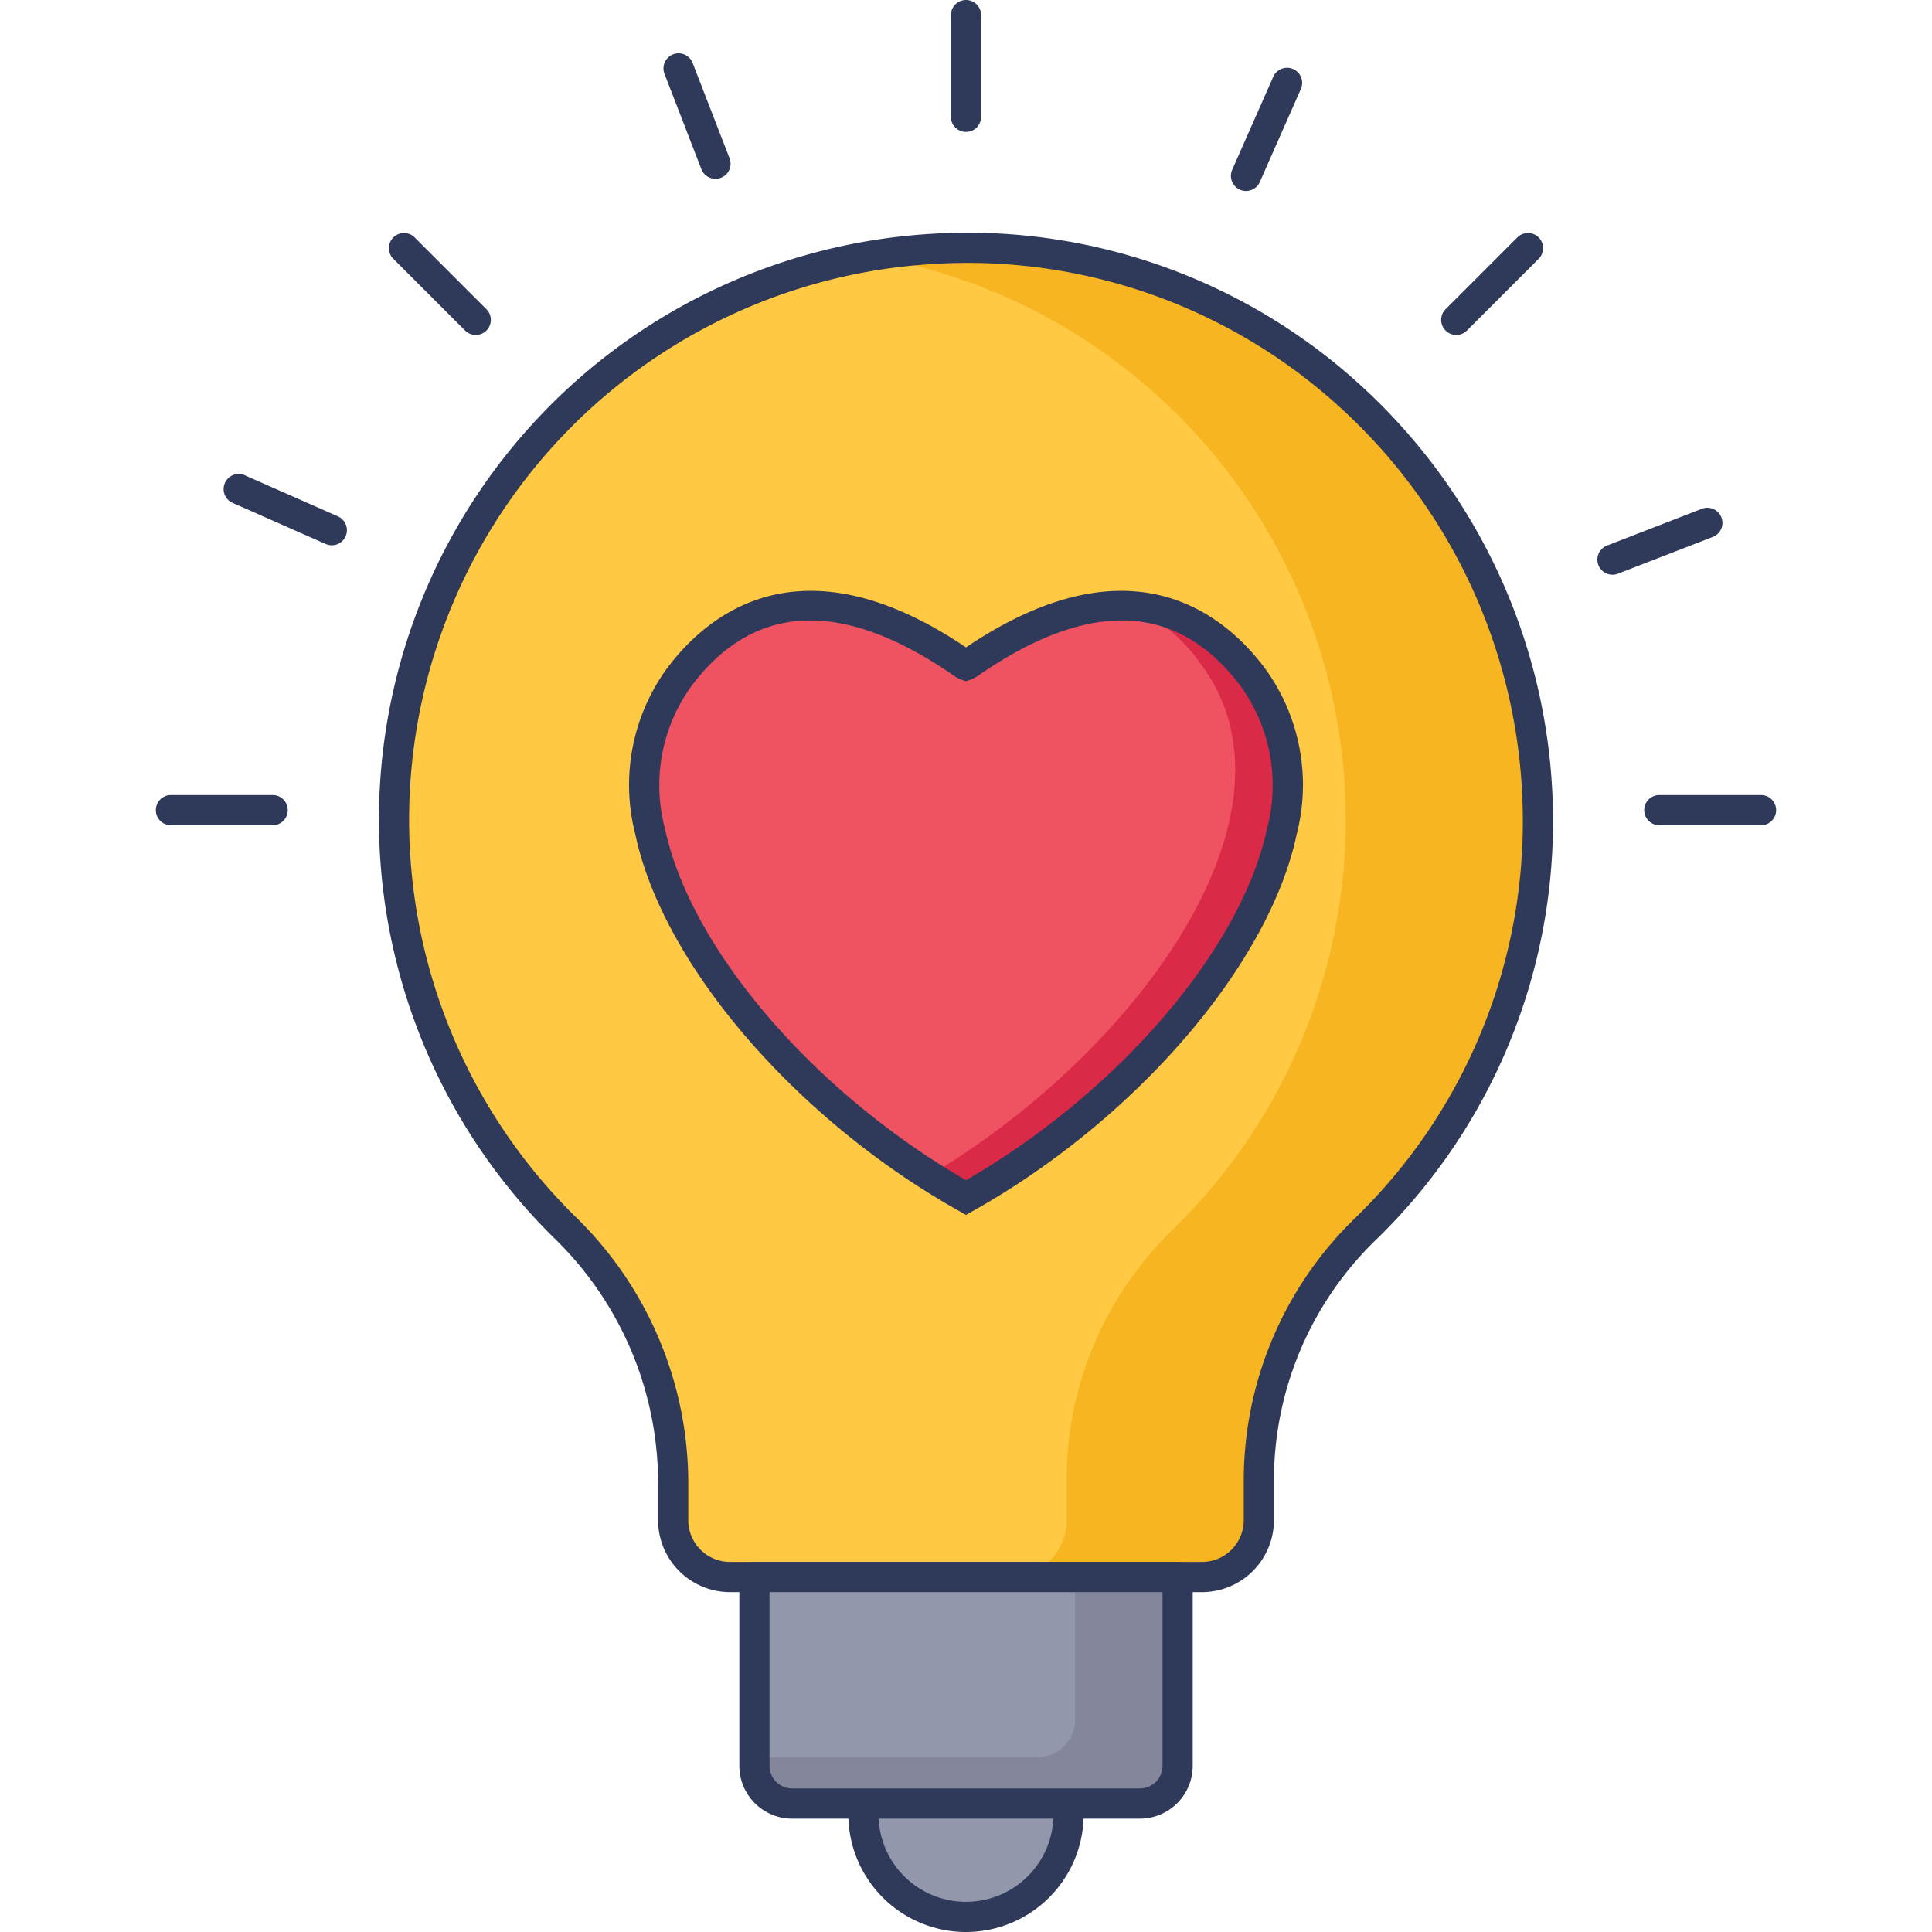 <svg id="icon" height="512" viewBox="0 0 128 128" width="512" xmlns="http://www.w3.org/2000/svg"><circle cx="64.001" cy="120.205" fill="#9297ab" r="6.795"/><path d="m64 128a7.795 7.795 0 1 1 7.794-7.795 7.8 7.8 0 0 1 -7.794 7.795zm0-13.59a5.795 5.795 0 1 0 5.794 5.795 5.8 5.8 0 0 0 -5.794-5.795z" fill="#2f3a5a"/><path d="m61.311 16.522a37.886 37.886 0 0 0 -23.668 65.013 23.545 23.545 0 0 1 6.957 16.96v2.224a3.764 3.764 0 0 0 3.764 3.764h31.272a3.764 3.764 0 0 0 3.764-3.764v-2.685a23.076 23.076 0 0 1 7.007-16.547 37.888 37.888 0 0 0 -29.1-64.965z" fill="#ffc943"/><path d="m101.893 54.324a37.8 37.8 0 0 1 -11.485 27.164 23.044 23.044 0 0 0 -7.008 16.549v2.681a3.765 3.765 0 0 1 -3.765 3.765h-12.735a3.758 3.758 0 0 0 3.765-3.765v-2.681a23.092 23.092 0 0 1 7.006-16.549 37.891 37.891 0 0 0 -20.04-64.527c1.215-.2 2.442-.357 3.681-.441a37.9 37.9 0 0 1 40.581 37.804z" fill="#f7b521"/><path d="m79.636 105.482h-31.272a4.77 4.77 0 0 1 -4.764-4.764v-2.223a22.627 22.627 0 0 0 -6.653-16.241 38.886 38.886 0 0 1 24.295-66.73 38.584 38.584 0 0 1 29.289 10.36 39.03 39.03 0 0 1 12.36 28.437 38.574 38.574 0 0 1 -11.791 27.879 22.2 22.2 0 0 0 -6.7 15.83v2.685a4.77 4.77 0 0 1 -4.764 4.767zm-18.256-87.962a36.887 36.887 0 0 0 -23.041 63.3 24.635 24.635 0 0 1 7.261 17.675v2.224a2.768 2.768 0 0 0 2.764 2.764h31.272a2.768 2.768 0 0 0 2.765-2.764v-2.685a24.214 24.214 0 0 1 7.309-17.264 36.589 36.589 0 0 0 11.181-26.45 37.025 37.025 0 0 0 -11.724-26.974 36.609 36.609 0 0 0 -27.787-9.826z" fill="#2f3a5a"/><path d="m49.983 104.482v12.508a2.5 2.5 0 0 0 2.5 2.5h23.035a2.5 2.5 0 0 0 2.5-2.5v-12.508z" fill="#9297ab"/><path d="m78.018 104.483v12.51a2.5 2.5 0 0 1 -2.5 2.5h-23.032a2.5 2.5 0 0 1 -2.5-2.5v-.572h18.739a2.5 2.5 0 0 0 2.5-2.5v-9.436z" fill="#84879c"/><g fill="#2f3a5a"><path d="m75.519 120.491h-23.035a3.5 3.5 0 0 1 -3.5-3.5v-12.509a1 1 0 0 1 1-1h28.036a1 1 0 0 1 1 1v12.508a3.5 3.5 0 0 1 -3.501 3.501zm-24.536-15.009v11.508a1.5 1.5 0 0 0 1.5 1.5h23.036a1.5 1.5 0 0 0 1.5-1.5v-11.508z"/><path d="m64 8.74a1 1 0 0 1 -1-1v-6.74a1 1 0 0 1 2 0v6.74a1 1 0 0 1 -1 1z"/><path d="m116.674 54.674h-6.74a1 1 0 0 1 0-2h6.74a1 1 0 0 1 0 2z"/><path d="m18.065 54.674h-6.74a1 1 0 1 1 0-2h6.74a1 1 0 1 1 0 2z"/></g><path d="m96.481 21.194 4.765-4.766" fill="#84879c"/><path d="m96.48 22.193a1 1 0 0 1 -.707-1.707l4.766-4.766a1 1 0 0 1 1.414 1.414l-4.765 4.766a1 1 0 0 1 -.708.293z" fill="#2f3a5a"/><path d="m26.754 16.428 4.765 4.766" fill="#84879c"/><path d="m31.52 22.193a1 1 0 0 1 -.707-.293l-4.766-4.766a1 1 0 0 1 1.414-1.414l4.766 4.766a1 1 0 0 1 -.707 1.707z" fill="#2f3a5a"/><path d="m82.55 11.652 2.722-6.166" fill="#84879c"/><path d="m82.549 12.652a1 1 0 0 1 -.915-1.4l2.722-6.166a1 1 0 0 1 1.83.808l-2.722 6.166a1 1 0 0 1 -.915.592z" fill="#2f3a5a"/><path d="m15.812 32.403 6.166 2.721" fill="#84879c"/><path d="m21.977 36.125a1 1 0 0 1 -.4-.085l-6.166-2.722a1 1 0 0 1 .808-1.83l6.166 2.722a1 1 0 0 1 -.4 1.916z" fill="#2f3a5a"/><path d="m106.831 37.077 6.284-2.436" fill="#84879c"/><path d="m106.831 38.077a1 1 0 0 1 -.361-1.933l6.284-2.436a1 1 0 1 1 .723 1.865l-6.284 2.436a1 1 0 0 1 -.362.068z" fill="#2f3a5a"/><path d="m44.967 4.559 2.435 6.284" fill="#84879c"/><path d="m47.4 11.844a1 1 0 0 1 -.933-.639l-2.432-6.285a1 1 0 1 1 1.865-.72l2.435 6.285a1 1 0 0 1 -.933 1.362z" fill="#2f3a5a"/><path d="m82.988 44.853c-7.556-10.076-18.407-.969-18.988-.775-.581-.194-11.432-9.3-18.988.775s4.844 26.547 18.988 34.489c14.144-7.942 26.545-24.414 18.988-34.489z" fill="#ef5361"/><path d="m64 79.342q-1.226-.689-2.432-1.462c13.715-8.143 25.354-24.07 17.978-33.905a11.977 11.977 0 0 0 -4.516-3.833c2.688.186 5.5 1.432 7.957 4.711 7.559 10.074-4.843 26.547-18.987 34.489z" fill="#da2a47"/><path d="m64 80.489-.49-.275c-10.794-6.063-19.601-16.314-21.418-24.935a13.113 13.113 0 0 1 2.12-11.026c2.739-3.653 8.95-8.676 19.788-1.363 10.839-7.312 17.049-2.29 19.788 1.362a13.113 13.113 0 0 1 2.12 11.026c-1.817 8.622-10.624 18.873-21.418 24.936zm-10.318-39.383c-3.067 0-5.7 1.449-7.871 4.346a11.2 11.2 0 0 0 -1.763 9.414c1.681 7.968 9.852 17.496 19.952 23.325 10.1-5.829 18.271-15.356 19.951-23.325a11.2 11.2 0 0 0 -1.763-9.414c-4.119-5.49-9.882-5.78-17.135-.86a3.173 3.173 0 0 1 -.737.434l-.316.106-.316-.105a3.171 3.171 0 0 1 -.736-.434q-5.139-3.486-9.266-3.487z" fill="#2f3a5a"/></svg>